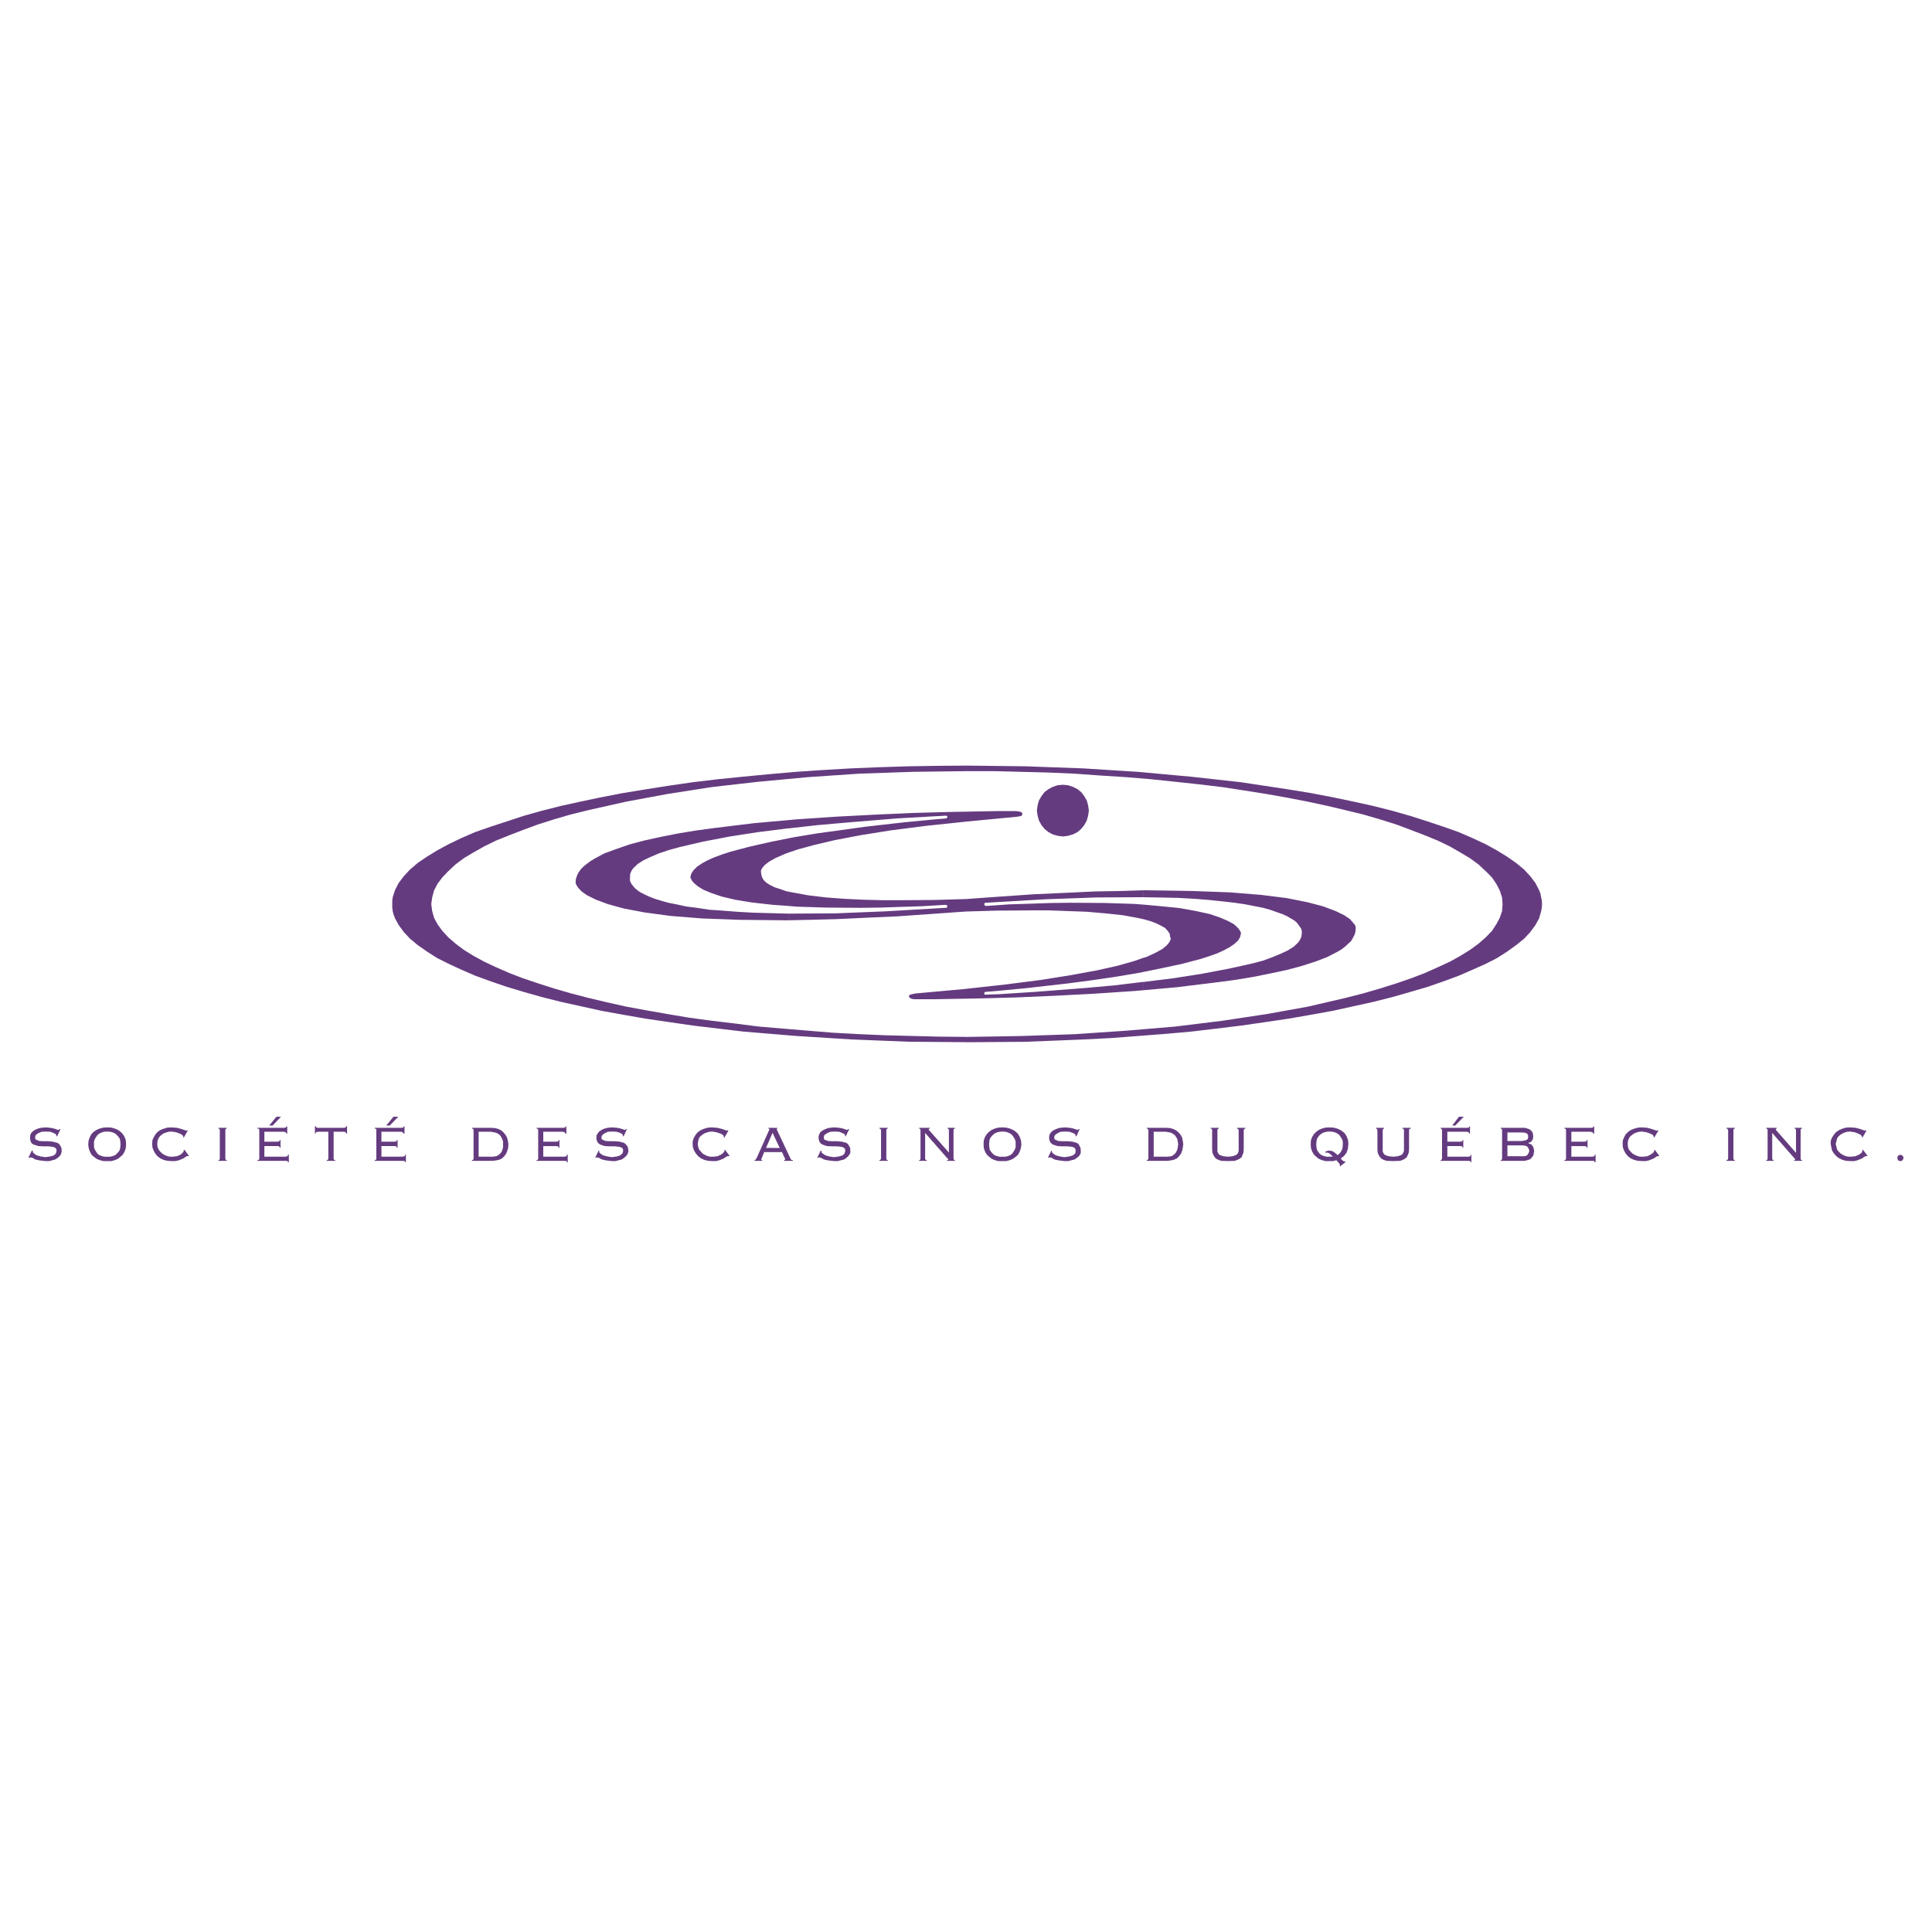 <svg xmlns="http://www.w3.org/2000/svg" width="2500" height="2500" viewBox="0 0 192.756 192.756"><g fill-rule="evenodd" clip-rule="evenodd"><path fill="#fff" d="M0 0h192.756v192.756H0V0z"/><path d="M96.47 76.384l5.85.069 5.713.207 5.482.346 5.299.484 4.998.553 4.723.714 2.256.369 2.166.415 2.096.438 1.982.438 1.91.484 1.773.507 1.729.553 1.59.529 1.496.53 1.383.599 1.289.599 1.129.622 1.014.622.898.622.807.668.621.668.508.668.369.714.137.345.07.369.068.322.023.369-.023.346-.068.369-.207.714-.369.668-.508.691-.621.668-.807.646-.898.645-1.014.645-1.129.575-1.289.576-1.383.6-1.496.553-1.59.553-1.729.506-1.773.508-1.91.484-1.982.438-2.096.461-2.166.391-2.256.393-2.328.344-2.395.346-2.488.301-2.51.299-2.604.23-2.695.207-2.717.207-2.766.139-2.832.115-2.881.115-2.924.023-2.926.021v-.529l5.459-.092 5.32-.184 5.113-.346 4.906-.414 4.678-.576 4.422-.668 4.1-.738 3.777-.875 1.797-.461 1.658-.482 1.613-.508 1.475-.506 1.381-.531 1.291-.576 1.197-.552 1.037-.576.967-.599.854-.622.713-.623.623-.645.438-.668.346-.645.229-.668.047-.691-.047-.668-.229-.691-.346-.668-.438-.645-.623-.622-.713-.668-.854-.622-.967-.576-1.037-.599-1.197-.576-1.291-.53-1.381-.53-1.475-.553-1.613-.507-1.658-.483-1.797-.438-1.842-.438-1.936-.415-2.027-.392-2.072-.369-2.188-.346-2.234-.345-2.326-.277-2.352-.253-2.418-.253-2.488-.208-2.557-.161-2.557-.185-2.648-.115-2.672-.069-2.719-.069H96.47v-.554zM39.137 90.205v-.369l.046-.322.23-.714.369-.714.506-.668.622-.668.783-.668.922-.622 1.013-.622 1.152-.622 1.244-.599 1.382-.599 1.52-.53 1.613-.529 1.682-.553 1.796-.507 1.912-.484 1.981-.438 2.096-.438 2.143-.415 2.257-.369 2.327-.368 2.396-.346 2.511-.299 2.511-.253 2.626-.253 2.648-.23 2.718-.184 2.788-.162 2.81-.115 2.902-.092 2.903-.046 2.925-.023v.553l-5.436.069-5.321.184-5.114.346-4.93.46-4.653.53-4.423.691-4.1.76-3.801.852-1.774.438-1.659.483-1.589.507-1.498.553-1.382.53-1.312.53-1.175.576-1.06.599-.968.576-.829.622-.714.668-.599.622-.484.645-.346.668-.184.691-.093.668.093.691.184.668.346.645.484.668.599.645.714.623.829.622.968.599 1.06.576 1.175.552 1.312.576 1.382.531 1.498.506 1.589.508 1.659.482 1.774.461 1.842.438 1.958.438 2.004.369 2.096.369 2.188.367 2.234.301 2.304.275 2.349.301 2.442.207 2.488.207 2.534.207 2.58.139 2.626.115 2.695.068 2.718.068 2.718.023v.529l-5.828-.045-5.712-.23-5.506-.346-5.274-.438-5.021-.6-4.723-.689-2.257-.393-2.143-.391-2.096-.461-1.981-.438-1.912-.484-1.796-.508-1.682-.506-1.613-.553-1.52-.553-1.382-.6-1.244-.576-1.152-.575-1.013-.645-.922-.645-.783-.646-.622-.668-.506-.691-.369-.668-.138-.369-.092-.345-.046-.369v-.342h.001z" fill="#653b80"/><path fill="#653b80" d="M103.449 80.875l.071-.529.136-.484.254-.438.299-.391.393-.299.437-.231.484-.161.53-.046.508.046.482.161.461.231.369.299.299.391.254.438.136.484.071.529-.071.507-.136.484-.254.461-.299.368-.369.323-.461.231-.482.138-.508.069-.53-.069-.484-.138-.437-.231-.393-.323-.299-.368-.254-.461-.136-.484-.071-.507zM114.045 88.823h.369l4.469.069 3.801.138 3.133.253 2.58.323 2.072.414 1.566.415 1.221.461.854.414.576.392.322.369.207.253.045.208v.046l-.021.345-.094.345-.16.3-.186.322-.299.276-.299.276-.393.3-.438.253-.99.507-1.152.438-1.357.438-1.475.392-1.613.346-1.727.346-1.797.299-1.912.254-3.963.484-3.34.299v-.83h.07l2.947-.367 2.811-.439 2.672-.506 2.396-.529 1.06-.279.945-.346.828-.345.738-.346.576-.369.414-.392.139-.184.115-.208.092-.23.023-.23.021-.208-.045-.276-.186-.299-.299-.391-.254-.208-.322-.184-.391-.23-.461-.207-.529-.184-.646-.23-.736-.208-.828-.161-.945-.184-1.082-.162-1.221-.138-1.336-.138-1.451-.115-1.613-.092-3.502-.069v-.691h.001zm0 6.749v1.405l1.705-.346 2.166-.461 1.912-.506.852-.277.783-.276.691-.322.553-.3.461-.322.367-.345.186-.323.092-.368-.047-.185-.115-.184-.207-.253-.367-.323-.555-.299-.805-.346-1.014-.345-1.359-.299-1.658-.3-2.074-.207-1.566-.139v1.452l.209.046.621.184.529.208.461.23.369.208.275.299.186.276.045.3.07.185-.047.161-.115.23-.254.299-.414.346-.668.369-.943.438-.325.09zm-17.667-4.63l-3.57.253-3.294.23-3.133.139-2.902.138-2.718.069-2.096.046v-.667h.23l4.422-.023 5.114-.207 5.897-.346h.092l.069-.046.023-.115-.023-.092-.069-.023-.092-.023-2.303.138-2.188.069-2.027.069-1.935.023-3.386-.023-2.948-.092-.875-.069v-1.43l.483.093 1.521.276 1.728.207 1.843.139 1.935.092 1.889.046h1.843l3.271-.023 3.202-.092 3.501-.253 3.34-.23 3.109-.138 2.904-.138 2.693-.046 2.119-.069v.691h-.252l-4.4.023-5.113.185-5.92.345h-.092l-.047.069-.023.092.023.092.047.023.092.046 2.326-.161 2.166-.069 2.049-.069 1.912-.023 3.432.023 2.902.092.898.069v1.452l-.506-.116-1.521-.276-1.727-.184-1.844-.161-1.91-.069-1.891-.069h-1.842l-3.293.023-3.135.09zM78.665 81.82l.737-.069 4.1-.276 3.985-.207 3.708-.162 3.34-.092 4.953-.093h1.889l.322.046.23.069.047.092.021.115-.021.092-.047.046-.23.069-.322.046-4.837.461-4.146.438-3.593.46-2.995.484-2.534.483-2.05.484-1.612.438-.944.322V83.64l.576-.115 2.372-.392 2.373-.323 2.303-.323 4.054-.46 2.902-.276 1.083-.092.092-.023.069-.023.023-.115-.023-.092-.069-.023h-.092l-1.336.069-3.57.207-5.045.415-2.856.253-2.856.322v-.829h-.001zm35.38 16.977l-.76.068-4.1.277-3.984.207-3.709.16-3.34.094-4.952.092h-1.889l-.299-.023-.207-.092-.093-.092-.023-.115.023-.07.093-.068.207-.047.299-.068 4.837-.438 4.168-.461 3.594-.461 3.018-.484 2.488-.459 2.072-.461 1.637-.461.92-.322v1.405l-.574.115-2.373.393-2.396.346-2.279.299-4.078.461-2.879.275-1.105.092-.092.023-.047.023-.023.115.023.092.047.023h.092l1.359-.047 3.57-.23 5.045-.391 2.832-.254 2.879-.346v.83h-.001zm-35.38-6.98h-.392l-4.469-.046-3.777-.138-3.156-.253-2.557-.346-2.073-.391-1.589-.438-1.175-.438-.898-.438-.553-.392-.345-.369-.161-.253-.092-.207v-.046l.023-.345.115-.346.138-.3.231-.322.253-.276.345-.276.369-.276.415-.254.99-.529 1.198-.438 1.336-.461 1.474-.392 1.59-.346 1.727-.345 1.82-.3 1.889-.253 3.962-.483 3.363-.299v.829h-.069l-2.948.369-2.833.438-2.649.507-2.372.553-1.083.3-.967.322-.806.345-.737.346-.576.369-.415.392-.161.207-.092.185-.092.23v.231l-.023.23.023.253.161.299.323.392.253.207.299.208.415.207.438.208.53.207.668.208.737.207.83.162.944.207 1.083.138 1.198.184 1.336.092 1.474.115 1.635.092 3.479.092v.665h-.004zm0-6.749V83.64l-1.728.345-2.143.484-1.911.506-.853.277-.806.299-.668.299-.576.322-.438.3-.345.346-.23.345-.092.369.069.161.115.207.23.254.369.299.53.323.783.322 1.013.346 1.359.322 1.682.276 2.05.23 1.589.115V88.96l-.23-.046-.576-.207-.576-.184-.461-.23-.368-.23-.277-.276-.161-.299-.069-.3-.023-.184v-.162l.115-.23.253-.299.438-.346.667-.368.945-.415.324-.116zM2.834 115.496l.093.024.069-.047h.046l.208.047.276.162.414.091.6.069h.368l.345-.092.254-.068.253-.162.161-.139.139-.184.068-.183.024-.186-.024-.299-.091-.183-.116-.186-.184-.137-.207-.046-.231-.069-.484-.047h-.483l-.415-.023-.161-.068-.138-.047-.092-.092-.023-.139.023-.137.046-.115.207-.162.369-.162.46-.021.415.021.299.115.231.115.069.116v.093l.069.022.346-.713-.092-.023-.047.068-.115.023-.391-.138-.346-.069-.438-.046-.345.023-.323.047-.253.092-.253.115-.184.139-.162.183-.069.184-.023.23.023.254.069.207.115.162.184.092.231.068.208.071.483.023h.483l.438.045.162.047.138.068.092.116.023.183-.069.254-.069.068-.115.116-.369.115-.507.07-.46-.07-.392-.115-.277-.184-.092-.092-.023-.092v-.07l-.092-.045-.346.713zM10.712 115.842h.392l.346-.092.322-.139.253-.207.23-.207.184-.322.115-.346.023-.369-.023-.391-.115-.322-.184-.301-.23-.23-.253-.184-.322-.139-.346-.092-.392-.023v.416l.277.021.276.07.23.115.161.139.185.207.115.184.046.254.023.275-.023.301-.046.252-.115.186-.185.207-.161.139-.23.092-.276.068h-.277v.438zm0-3.363l-.392.023-.368.092-.323.139-.276.184-.23.23-.162.301-.115.322-.046.391.046.369.115.346.162.322.23.207.276.207.323.139.368.092h.392v-.438h-.322l-.253-.068-.23-.092-.184-.139-.138-.207-.115-.186-.092-.252V113.885l.092-.254.115-.184.138-.207.184-.139.23-.115.253-.07.322-.021v-.416zM18.406 114.713l-.092.047.023.092-.115.162-.207.183-.369.162-.438.045h-.276l-.276-.068-.254-.115-.23-.139-.208-.207-.138-.184-.115-.277-.023-.277.023-.276.092-.277.138-.207.184-.16.208-.139.253-.092.254-.07.253-.021.461.068.391.139.254.138.092.137-.023.07.069.045.392-.691-.069-.045-.024.045h-.069l-.46-.16-.438-.116-.553-.046-.414.023-.392.115-.346.139-.276.207-.207.254-.162.275-.115.278-.023.322.023.369.115.322.162.299.23.277.276.207.346.161.392.091.438.024h.322l.322-.069.461-.185.276-.184.139-.068.092.023.069-.047-.438-.599zM22.622 115.818v-.068l-.116-.047-.023-.115v-2.832l.023-.115.116-.047v-.069h-.83v.069l.115.047.023.115v2.832l-.023.115-.115.047v.068h.83zM25.87 115.588l-.023.115-.161.047v.068h2.833l.185.023.023.115h.092v-.76h-.092v.115l-.07.047-.184.045h-2.096v-1.059h1.29l.184.023.046.045v.092h.092v-.76h-.092v.092l-.046.047-.207.023h-1.267v-.992h1.958l.184.07.069.115h.069v-.715h-.069l-.069.115-.184.023h-2.649v.068l.161.047.023.115v2.836zm2.165-4.168h-.461l-.714.875h.346l.829-.875zM33.448 115.818v-.068l-.138-.047-.023-.115v-2.672h1.059l.138.047.069.139h.07v-.739h-.07l-.069.116-.138.046h-2.649l-.138-.046-.069-.116h-.07v.739h.07l.023-.139.184-.047h1.059v2.672l-.022.115-.139.047v.068h.853zM37.548 115.588l-.023.115-.139.047v.068h2.811l.184.023.046.115h.069v-.76h-.069l-.023.115-.046.047-.207.045h-2.096v-1.059h1.313l.161.023.046.045v.092h.092v-.76h-.092v.092l-.046.047-.208.023h-1.267v-.992h1.981l.161.07.069.115h.092v-.715h-.092l-.023.115-.23.023h-2.626v.068l.139.047.023.115v2.836zm2.188-4.168h-.483l-.714.875h.346l.851-.875zM48.973 115.818h.161l.369-.045.322-.07.277-.137.207-.207.184-.254.115-.277.092-.322.023-.346-.046-.322-.092-.346-.138-.252-.208-.254-.23-.207-.277-.139-.345-.092-.369-.023h-.046v.391l.276.047.23.047.23.115.162.115.138.207.092.184.092.254V114.461l-.069.252-.069.186-.138.184-.161.139-.185.115-.23.045-.253.023h-.115v.413h.001zm-1.727-.23l-.023.115-.138.047v.068h1.889v-.414h-1.221v-2.488h1.221v-.391h-1.889v.068l.138.047.023.115v2.833zM53.695 115.588l-.023.115-.138.047v.068h2.81l.184.024.023.115h.092v-.76h-.092v.115l-.046.047-.207.045h-2.096v-1.058h1.313l.161.023.046.045v.092h.092v-.76h-.092v.092l-.046.047-.207.023h-1.267v-.992h1.981l.161.07.069.116h.092v-.715h-.092l-.023.115-.23.023h-2.626v.069l.138.047.023.115v2.832zM59.385 115.496l.046.024.069-.047h.069l.184.047.3.162.414.091.576.069h.369l.345-.092.277-.068.23-.162.161-.139.161-.184.069-.183.047-.186-.047-.299-.069-.183-.161-.186-.161-.137-.184-.046-.231-.069-.483-.047h-.507l-.438-.023-.161-.068-.138-.047-.092-.092-.024-.139.024-.137.069-.115.207-.162.346-.162.46-.021.415.021.346.115.207.115.069.116v.093l.069.022.323-.713-.046-.023-.093.068-.069.023-.415-.138-.322-.069-.484-.046-.322.023-.3.047-.299.092-.208.115-.207.139-.138.183-.115.184-.023.23.023.254.092.207.138.162.162.092.207.068.23.071.461.023h.53l.414.045.161.047.162.068.069.116.023.183-.069.254-.093.068-.114.116-.346.115-.507.07-.438-.07-.438-.115-.276-.184-.092-.092-.023-.092.023-.07-.069-.045-.345.713zM72.33 114.713l-.069.047.023.092-.116.162-.23.183-.368.162-.415.045h-.322l-.253-.068-.254-.115-.23-.139-.184-.207-.162-.184-.092-.277-.046-.277.046-.276.069-.277.138-.207.208-.16.207-.139.254-.092.253-.07.253-.021.438.068.414.139.254.138.069.137-.023.07.092.045.391-.691-.092-.045-.022.045h-.047l-.46-.16-.461-.116-.53-.046-.415.023-.414.115-.322.139-.3.207-.207.254-.161.275-.116.278-.023.322.023.369.116.322.184.299.23.277.277.207.345.161.391.091.415.024h.346l.299-.069.461-.185.276-.184.138-.068.093.023.092-.047-.461-.599zM78.02 114.943l.23.508.092.184-.046.092-.069.023v.068h.875v-.068l-.092-.023-.092-.023-.138-.299-1.175-2.488-.115-.252v-.047l.069-.023v-.068h-.438v.576l.668 1.428h-.668v.414h.899v-.002zm-.898-2.418h-.461v.068l.092.023.023.047-.115.252-1.129 2.535-.138.252-.069.023-.046.023v.068h.76v-.068l-.092-.023v-.045l.092-.23.207-.508h.876v-.414h-.692l.645-1.498.046.07v-.575h.001zM81.543 115.496l.07.024.046-.047h.092l.162.047.299.162.414.091.6.069h.368l.345-.092.277-.068.23-.162.161-.139.139-.184.092-.183v-.186l-.023-.299-.092-.183-.116-.186-.161-.137-.207-.046-.231-.069-.506-.047h-.484l-.415-.023-.161-.068-.161-.047-.069-.092-.023-.139.023-.137.046-.115.23-.162.345-.162.438-.021.438.021.299.115.231.115.092.116-.023.093.069.022.346-.713-.093-.023-.046.068-.091.023-.392-.138-.346-.069-.484-.046-.322.023-.323.047-.253.092-.253.115-.207.139-.139.183-.069.184-.046.23.046.254.069.207.139.162.184.092.184.068.23.071.484.023h.484l.46.045.162.047.115.068.092.116.023.183-.069.254-.069.068-.115.116-.369.115-.507.07-.46-.07-.392-.115-.276-.184-.093-.092-.023-.092.023-.07-.092-.045-.346.713zM88.569 115.818v-.068l-.114-.047-.024-.115v-2.832l.024-.115.114-.047v-.069h-.829v.069l.115.047.046.115v2.832l-.046.115-.115.047v.068h.829zM92.693 112.756l-.047-.092.023-.047.116-.023v-.069h-1.083v.069l.115.047.023.115v2.832l-.023.115-.115.047v.068h.76v-.068l-.138-.047-.023-.115v-2.557l2.235 2.557.068.023.023.092-.068.024-.07.023v.068h.783v-.068l-.114-.047-.024-.115v-2.832l.024-.115.114-.047v-.069h-.736v.069l.115.047.022.115v2.234l-1.98-2.234zM99.994 115.842h.393l.367-.092.322-.139.277-.207.23-.207.162-.322.113-.346.047-.369-.047-.391-.113-.322-.162-.301-.23-.23-.277-.184-.322-.139-.367-.092-.393-.023v.416l.322.021.254.07.23.115.184.139.139.207.115.184.092.254V114.46l-.092.252-.115.186-.139.207-.184.139-.23.092-.254.068h-.322v.438zm0-3.363l-.391.023-.346.092-.322.139-.254.184-.23.23-.184.301-.115.322-.023.391.023.369.115.346.184.322.23.207.254.207.322.139.346.092h.391v-.438h-.275l-.277-.068-.23-.092-.16-.139-.186-.207-.115-.186-.045-.252-.023-.301.023-.275.045-.254.115-.184.186-.207.16-.139.23-.115.277-.07.275-.021v-.416zM104.555 115.496l.047.024.068-.047h.092l.162.047.277.162.438.091.576.069h.367l.346-.092.277-.068.231-.162.183-.139.139-.184.068-.183v-.186l-.023-.299-.092-.183-.092-.186-.183-.137-.186-.046-.23-.069-.506-.047h-.485l-.437-.023-.16-.068-.139-.047-.092-.092-.023-.139.023-.137.069-.115.207-.162.345-.162.461-.021.414.021.323.115.23.115.07.116-.023.093.092.022.322-.713-.068-.023-.071.068-.068.023-.414-.138-.324-.069-.483-.046-.345.023-.299.047-.254.092-.254.115-.207.139-.139.183-.092.184-.023.23.023.254.092.207.139.162.162.092.207.068.23.071.483.023h.461l.461.045.162.047.115.068.092.116.023.183-.047.254-.091.068-.116.116-.369.115-.506.07-.437-.07-.416-.115-.276-.184-.091-.092-.024-.092v-.07l-.047-.045-.345.713zM116.326 115.818h.162l.344-.045.301-.07.299-.137.207-.207.186-.254.113-.277.07-.322.047-.346-.047-.322-.07-.346-.137-.252-.207-.254-.254-.207-.277-.139-.322-.092-.367-.023h-.047v.391l.254.047.252.047.186.115.184.115.139.207.115.184.047.254.045.275-.045.301-.047.252-.092.186-.115.184-.162.139-.162.115-.229.045-.254.023h-.115v.413h-.002zm-1.75-.23l-.047.115-.115.047v.068h1.912v-.414h-1.221v-2.488h1.221v-.391h-1.912v.068l.115.047.047.115v2.833zM120.934 114.621l.023.346.092.254.137.23.162.16.23.116.276.091.667.024.668-.024.254-.091.231-.116.207-.16.092-.23.093-.254.022-.346v-1.865l.047-.115.115-.047v-.069h-.828v.069l.113.047.047.115v1.98l-.023.162-.045.137-.092.115-.117.094-.344.115-.44.045-.459-.045-.345-.115-.115-.094-.071-.115-.068-.137v-2.142l.023-.115.116-.047v-.069h-.807v.069l.115.047.024.115v1.865zM134.246 115.934l-.045-.068-.068.023-.047-.023-.092-.047-.23-.23.322-.252.254-.322.137-.393.047-.461-.023-.391-.115-.322-.16-.301-.23-.23-.277-.184-.322-.139-.369-.092-.391-.023v.416l.322.021.254.07.23.115.184.139.139.207.115.184.092.254v.275l-.023.346-.092.277-.162.252-.23.209-.207-.162-.16-.139-.23-.115-.23-.023v.277l.346.299-.346.023v.438h.369l.322-.092.299.346.068.139v.021l-.045.07.045.047.549-.439zm-1.611-3.455l-.393.023-.344.092-.324.139-.252.184-.23.23-.186.301-.115.322-.021.391.021.369.115.346.186.322.23.207.252.207.324.139.344.092h.393v-.438h-.277l-.275-.068-.23-.092-.186-.139-.16-.207-.115-.186-.047-.252-.021-.301.021-.275.047-.254.115-.184.16-.207.186-.139.23-.115.275-.07.277-.021v-.416zm0 2.326v.277l-.115-.068-.139-.023-.115.023-.023-.023-.021-.023.021-.068.094-.047.275-.068.023.02zM137.426 114.621l.023.346.092.254.139.23.16.16.23.116.278.091.644.024.692-.024.254-.091.228-.116.186-.16.115-.23.092-.254.023-.346v-1.865l.023-.115.161-.047v-.069h-.852v.069l.137.047.023.115v1.98l-.023.162-.069.137-.068.115-.115.094-.346.115-.461.045-.437-.045-.346-.115-.115-.094-.069-.115-.07-.137v-2.142l.024-.115.115-.047v-.069h-.807v.069l.092.047.047.115v1.865zM143.875 115.588l-.045.115-.092.047v.068h2.785l.162.023.068.115h.047v-.76h-.047l-.021.115-.047.047-.184.045h-2.098v-1.059h1.268l.207.023.023.045.023.092h.068v-.76h-.068l-.023.092-.045.047-.186.023h-1.268v-.992h1.959l.184.07.047.115h.068v-.715h-.068l-.047.115-.184.023h-2.625v.068l.092.047.045.115v2.836h.002zm2.166-4.168h-.484l-.668.875h.299l.853-.875zM151.5 114.275h.461l.275.047.162.092.115.184.068.23-.068.207-.115.186-.162.115-.275.023h-.461v.459h.621l.254-.068.23-.068.162-.115.115-.162.113-.139.023-.184.047-.23-.047-.277-.092-.229-.184-.186-.254-.092v-.045l.23-.07.139-.162.092-.184.023-.23-.047-.346-.092-.137-.115-.139-.139-.092-.207-.07-.23-.068h-.642v.461h.322l.299.023.207.068.115.139.023.184-.023.207-.115.115-.207.068-.299.047h-.322v.438zm-1.105 0h1.105v-.438h-1.105v-.852h1.105v-.461h-1.773v.068l.115.047.021.115v2.832l-.021.115-.115.047v.068h1.773v-.459h-1.105v-1.082zM156.244 115.588l-.021.115-.139.047v.068h2.834l.16.024.024.115h.091v-.76h-.091v.115l-.047.047-.207.045h-2.073v-1.058h1.289l.163.023.068.045v.092h.092v-.76h-.092v.092l-.068.047-.186.023h-1.266v-.992h1.934l.209.07.045.116h.092v-.715h-.092v.068l-.045.047-.209.023h-2.625v.069l.139.047.021.115v2.832zM165.09 114.713l-.069.047.024.092-.115.162-.254.183-.322.162-.438.045h-.301l-.252-.068-.254-.115-.254-.139-.183-.207-.162-.184-.092-.277-.023-.277.023-.276.092-.277.138-.207.207-.16.186-.139.252-.092.254-.07.254-.021.461.068.39.139.254.138.092.137-.023.07.07.045.414-.691-.092-.045-.023.045h-.069l-.484-.16-.414-.116-.531-.046-.438.023-.39.115-.346.139-.277.207-.231.254-.137.275-.115.278-.023.322.023.369.115.322.161.299.23.277.277.207.346.161.391.091.437.024h.322l.323-.069.461-.185.277-.184.139-.068.091.023.069-.047-.461-.599zM173.084 115.818v-.068l-.115-.047-.024-.115v-2.832l.024-.115.115-.047v-.069h-.83v.069l.115.047.047.115v2.832l-.047.115-.115.047v.068h.83zM177.207 112.756l-.047-.092.024-.047.091-.023v-.069h-1.058v.069l.115.047.022.115v2.832l-.022.115-.115.047v.068h.736v-.068l-.115-.047-.024-.115v-2.557l2.235 2.557.023.023.047.092-.047.024-.07.023v.068h.785v-.068l-.115-.047-.024-.115v-2.832l.024-.115.115-.047v-.069h-.738v.069l.115.047.024.115v2.234h-.024l-1.957-2.234zM185.867 114.713l-.092.047.047.092-.093.162-.252.183-.37.162-.437.045h-.277l-.276-.068-.254-.115-.23-.139-.207-.207-.139-.184-.068-.277-.071-.277.071-.276.068-.277.139-.207.183-.16.231-.139.207-.092.254-.07.277-.021.461.068.367.139.254.138.115.137-.023.07.07.045.391-.691-.092-.045-.023.045h-.069l-.437-.16-.438-.116-.554-.046-.438.023-.367.115-.322.139-.301.207-.207.254-.184.275-.115.278-.023.322.068.369.07.322.184.299.254.277.275.207.346.161.369.091.414.024h.369l.299-.069.461-.185.277-.184.116-.068.091.023.092-.047-.461-.599zM189.299 115.52l.023.115.047.115.092.068.139.024.115-.024.115-.068.045-.115.047-.115-.047-.116-.045-.092-.115-.068-.115-.023-.139.023-.092.068-.047.092-.023.116z"/></g></svg>